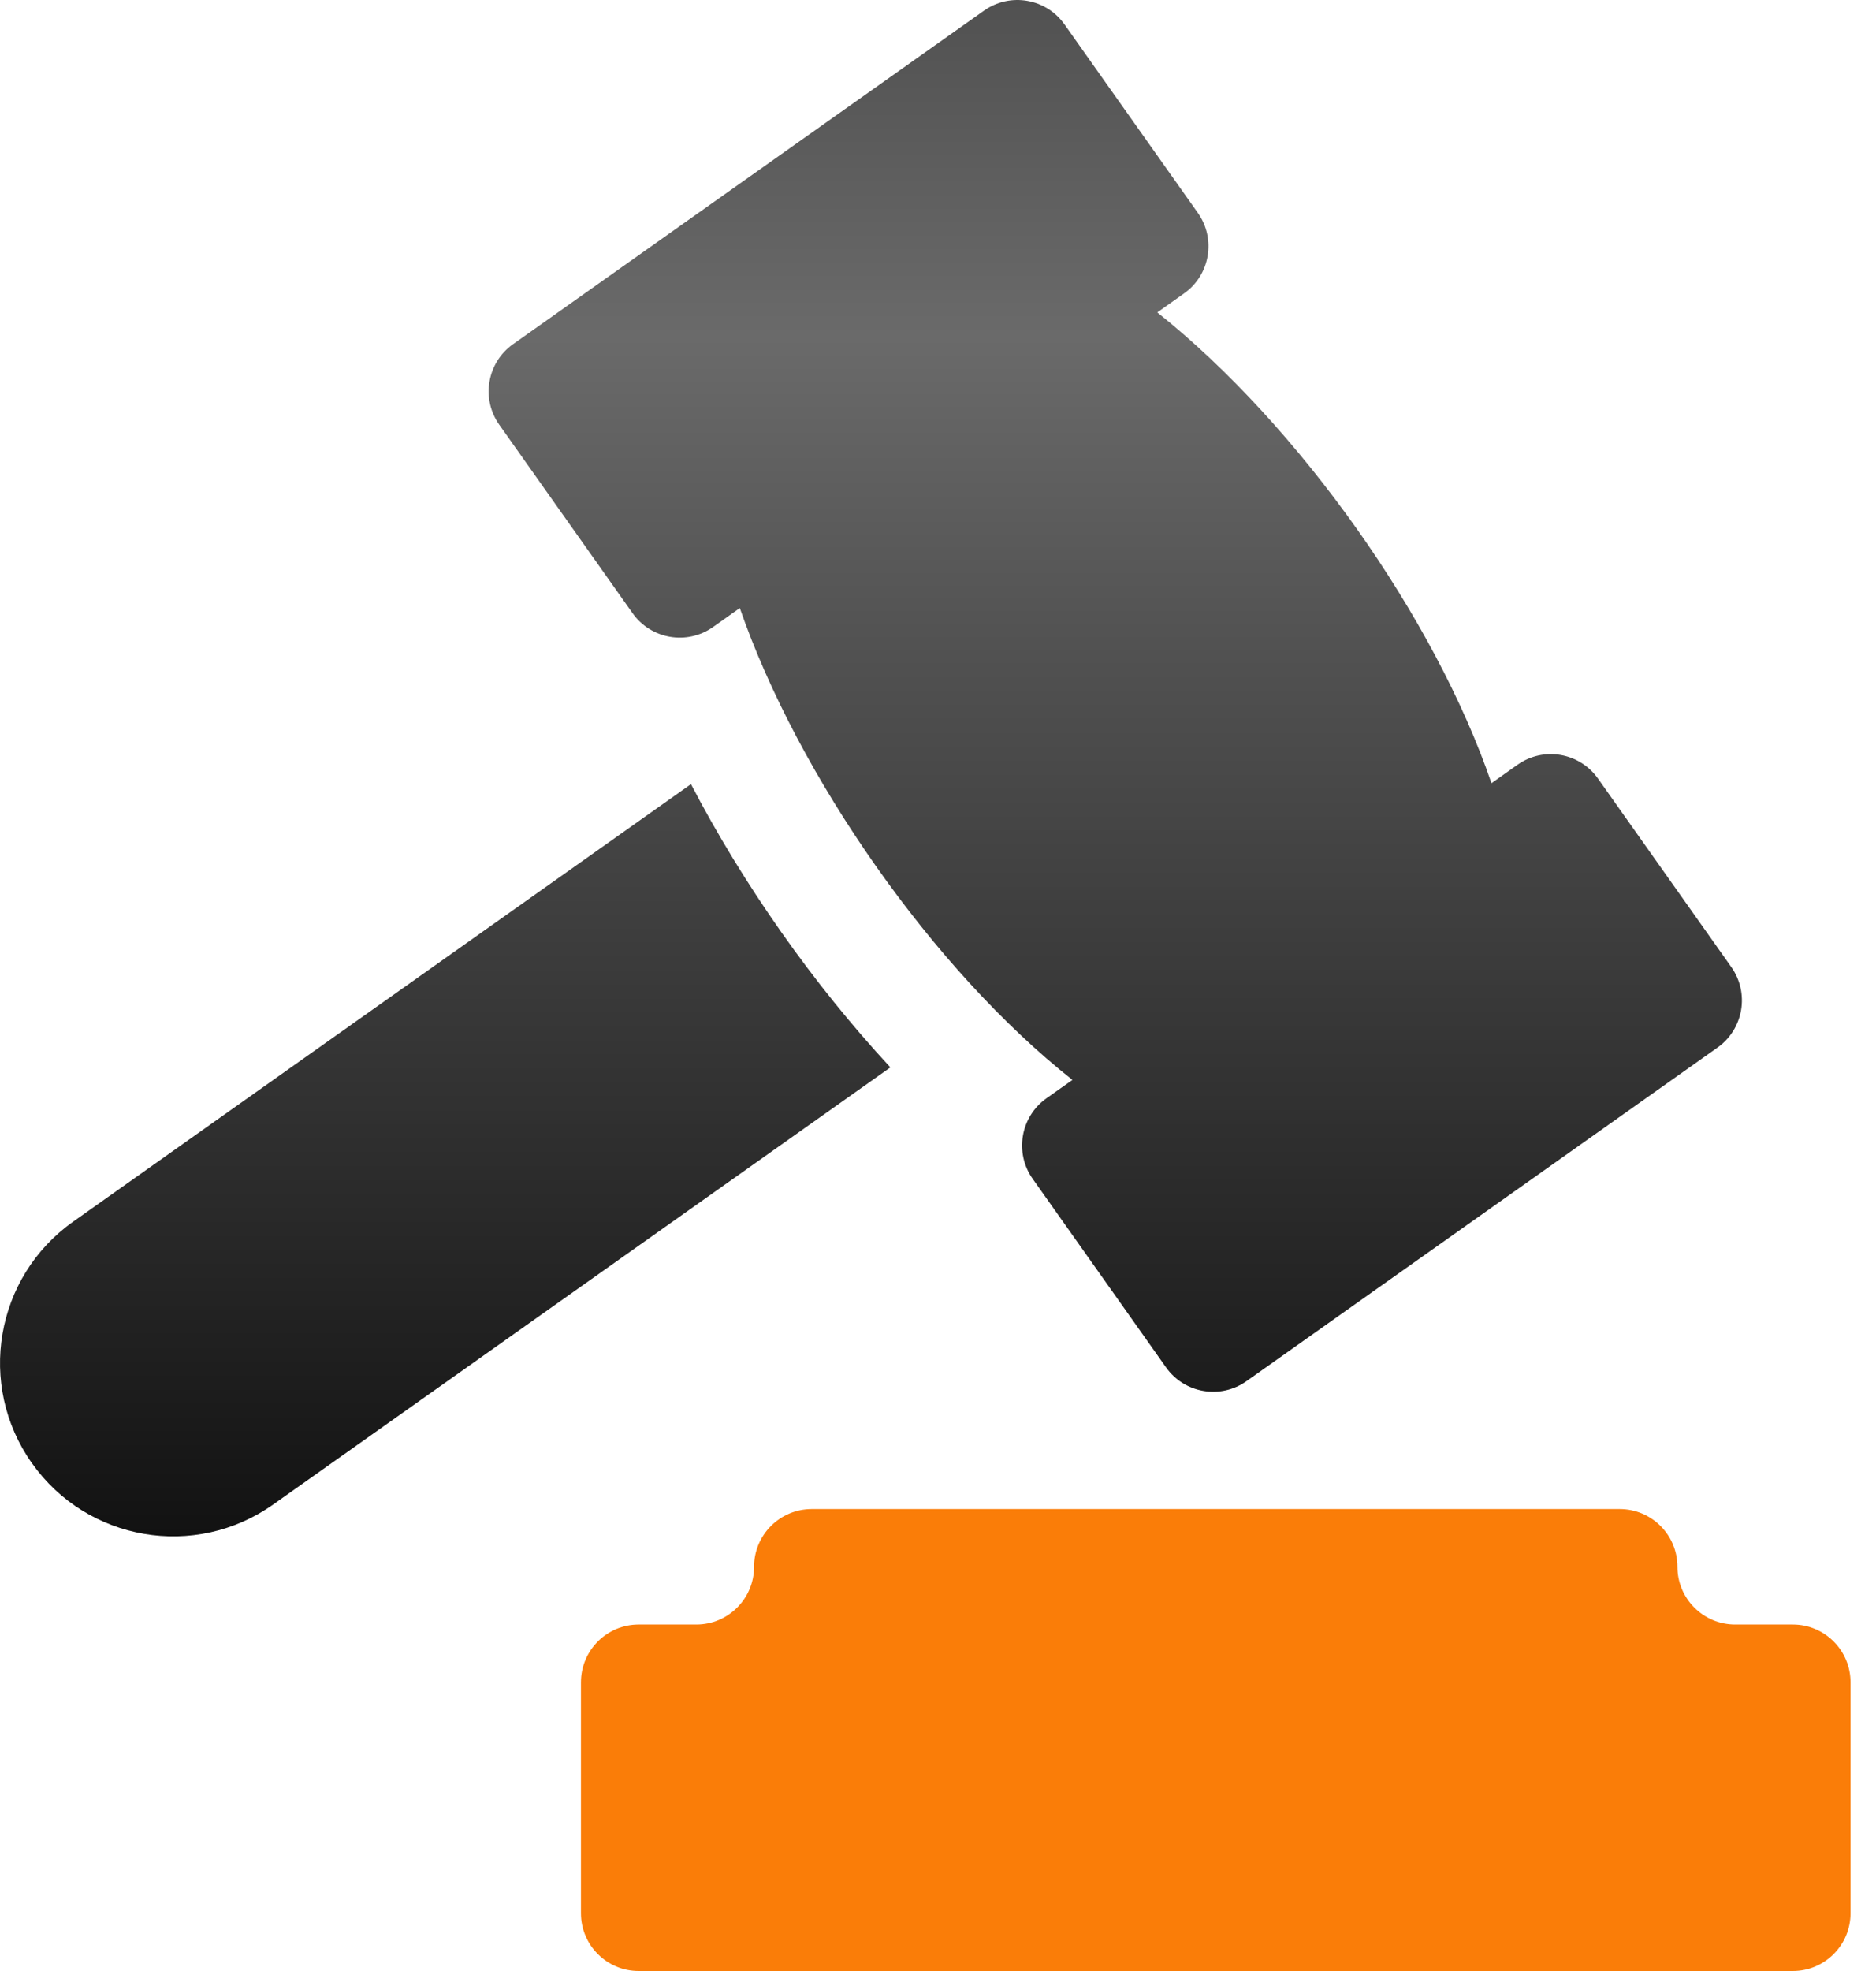 <svg width="40" height="42" viewBox="0 0 40 42" fill="none" xmlns="http://www.w3.org/2000/svg">
    <path d="M36.621 22.322L26.577 29.431C26.025 29.822 25.256 29.694 24.862 29.137L22.019 25.12C21.626 24.565 21.758 23.797 22.312 23.404L22.866 23.012C19.895 20.664 17.02 16.55 15.774 12.957L15.204 13.361C14.649 13.753 13.881 13.622 13.488 13.067L10.645 9.05C10.253 8.496 10.384 7.727 10.938 7.335L20.982 0.226C21.537 -0.166 22.305 -0.035 22.697 0.52L25.541 4.537C25.933 5.092 25.802 5.86 25.247 6.252L24.676 6.657C27.702 9.068 30.596 13.169 31.801 16.689L32.356 16.296C32.911 15.903 33.678 16.035 34.071 16.589L36.915 20.607C37.307 21.161 37.176 21.93 36.621 22.322Z" fill="url(#paint0_linear)"/>
    <path d="M1.56 26.032L14.733 16.709C15.839 18.834 17.338 20.971 18.985 22.745L5.825 32.059C4.159 33.238 1.858 32.843 0.68 31.178C-0.499 29.513 -0.105 27.211 1.56 26.032Z" fill="url(#paint1_linear)"/>
    <path d="M13.617 34.617H14.848C15.526 34.617 16.078 34.065 16.078 33.387C16.078 32.707 16.629 32.156 17.309 32.156H34.535C35.215 32.156 35.766 32.707 35.766 33.387C35.766 34.065 36.318 34.617 36.996 34.617H38.227C38.906 34.617 39.457 35.168 39.457 35.848V40.77C39.457 41.449 38.906 42 38.227 42H13.617C12.938 42 12.387 41.449 12.387 40.77V35.848C12.387 35.168 12.938 34.617 13.617 34.617Z" fill="#FA7D08"/>
    <defs>
        <linearGradient id="paint0_linear" x1="18.57" y1="0" x2="18.57" y2="32.738" gradientUnits="userSpaceOnUse">
            <stop stop-color="#515151"/>
            <stop offset="0.219" stop-color="#6A6A6A"/>
            <stop offset="0.427" stop-color="#515151"/>
            <stop offset="1" stop-color="#121212"/>
        </linearGradient>
        <linearGradient id="paint1_linear" x1="18.57" y1="0" x2="18.57" y2="32.738" gradientUnits="userSpaceOnUse">
            <stop stop-color="#515151"/>
            <stop offset="0.219" stop-color="#6A6A6A"/>
            <stop offset="0.427" stop-color="#515151"/>
            <stop offset="1" stop-color="#121212"/>
        </linearGradient>
    </defs>
</svg>
